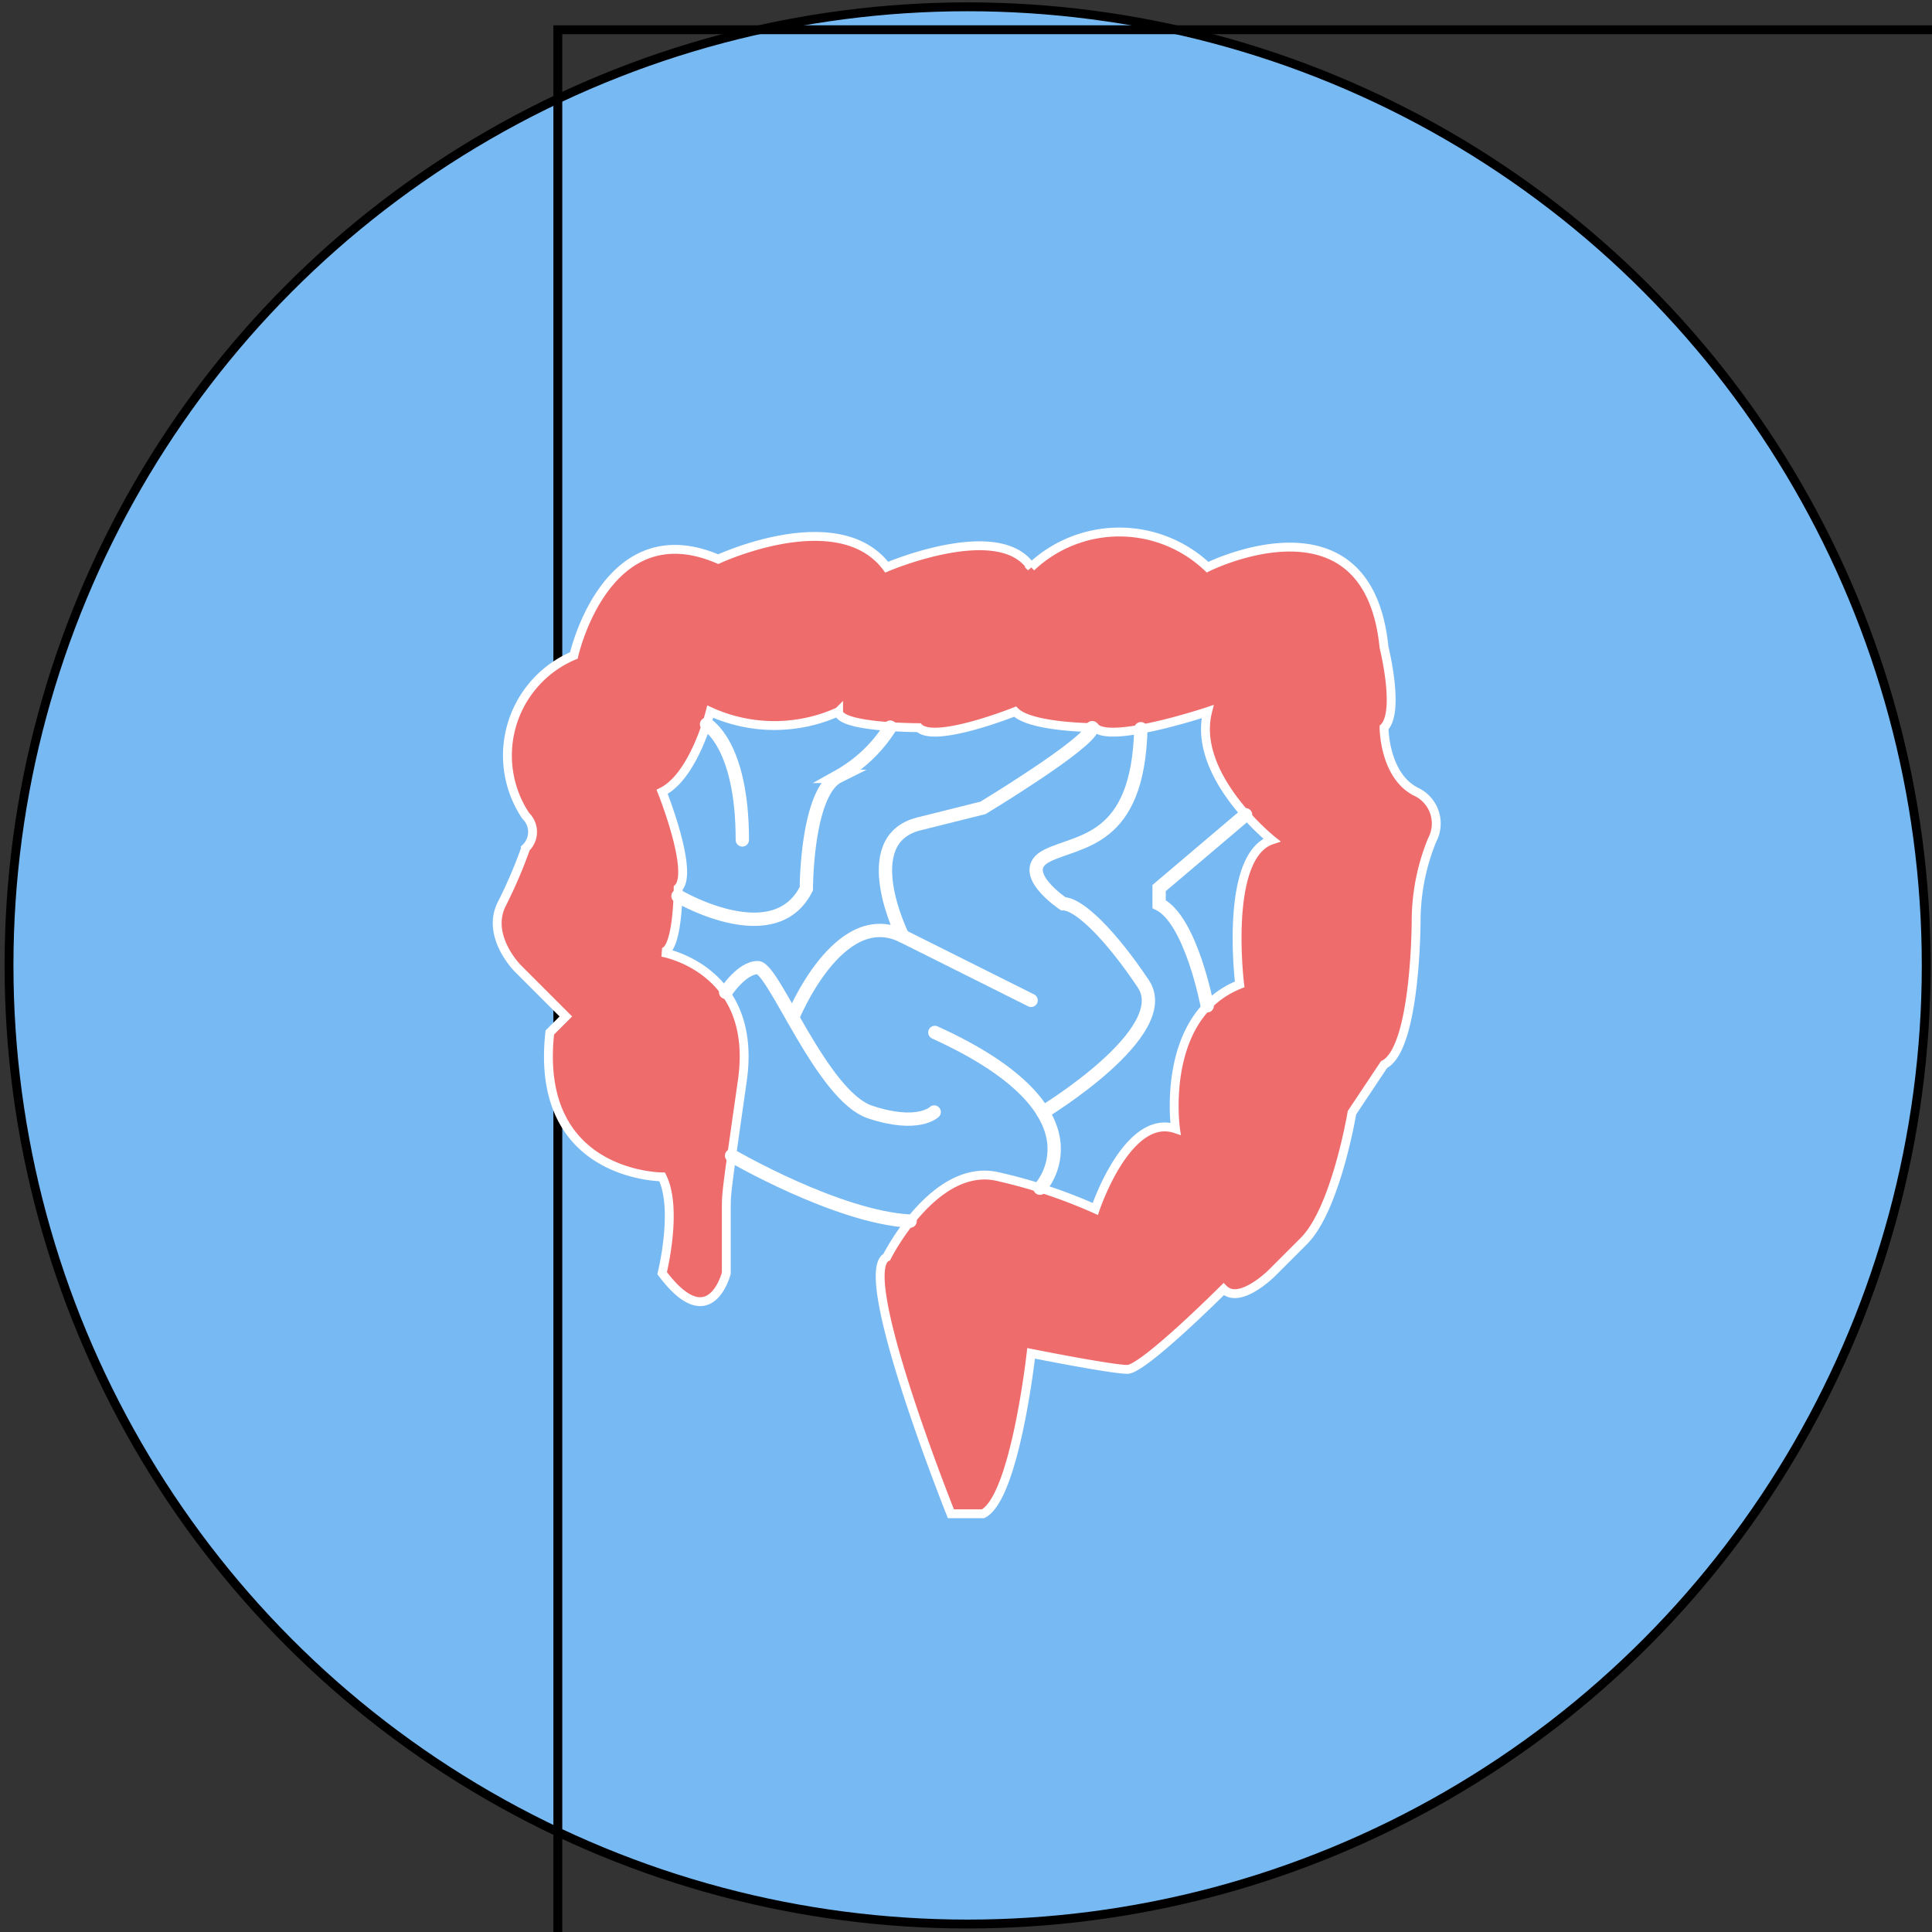 <svg width="69" height="69" xmlns="http://www.w3.org/2000/svg">
 <rect width="100%" height="100%" fill="#333333" stroke="none"/>
 <!-- Created with Method Draw - http://github.com/duopixel/Method-Draw/ -->

 <g>
  <title>background</title>
  <rect fill="none" id="canvas_background" height="71" width="71" y="-1" x="-1"/>
  <g display="none" overflow="visible" y="0" x="0" height="100%" width="100%" id="canvasGrid">
   <rect fill="url(#gridpattern)" stroke-width="0" y="0" x="0" height="100%" width="100%"/>
  </g>
 </g>
 <g>
  <title>Layer 1</title>
  <defs>
   <style>.cls-1 {
        fill: #77b9f3;
      }

      .cls-2, .cls-3 {
        fill: none;
      }

      .cls-3 {
        stroke: #fff;
        stroke-miterlimit: 10;
      }

      .cls-4 {
        fill: #ef5072;
      }</style>
  </defs>
  <defs>
   <style>.cls-1 {
        fill: #77b9f3;
      }

      .cls-2, .cls-4 {
        fill: none;
      }

      .cls-3 {
        fill: #ef6c6c;
      }

      .cls-3, .cls-4 {
        stroke: #fff;
        stroke-miterlimit: 10;
      }

      .cls-4 {
        stroke-linecap: round;
        stroke-width: 1.5px;
      }</style>
  </defs>
  <g stroke="null" id="svg_64">
   <g stroke="null" transform="matrix(0.317,0,0,0.317,-93.132,-99.874) " id="svg_49">
    <circle stroke="null" r="108" cy="423.827" cx="402.807" class="cls-1" id="svg_62"/>
    <g stroke="null" id="svg_50">
     <rect stroke="null" x="356.639" y="318.412" height="222.535" width="222.535" class="cls-2" id="svg_61"/>
     <path stroke="null" d="m353.024,410.593a2.512,2.512 0 0 0 0,-3.615a12.237,12.237 0 0 1 5.422,-18.075s3.615,-16.267 16.267,-10.845c0,0 13.556,-6.326 18.978,0.9c0,0 12.652,-5.422 16.267,0a14.46,14.46 0 0 1 19.882,0s18.075,-9.037 19.882,9.037c0,0 1.807,7.23 0,9.037c0,0 0,5.422 3.615,7.23a3.958,3.958 0 0 1 1.809,5.431a24.185,24.185 0 0 0 -1.807,9.037s0,14.46 -3.615,16.267l0,0l-3.615,5.422s-1.807,10.845 -5.422,14.46l-3.615,3.615s-3.615,3.615 -5.422,1.807c0,0 -9.037,9.037 -10.845,9.037s-10.845,-1.807 -10.845,-1.807s-1.807,16.267 -5.422,18.075l-3.615,0s-10.845,-27.112 -7.23,-28.919c0,0 5.422,-10.845 12.652,-9.037a58.275,58.275 0 0 1 10.845,3.615s3.615,-10.845 9.037,-9.037c0,0 -1.807,-12.652 7.23,-16.267c0,0 -1.807,-14.46 3.615,-16.267c0,0 -9.037,-7.23 -7.23,-14.46c0,0 -10.845,3.615 -12.652,1.807c0,0 -7.23,0 -9.037,-1.807c0,0 -9.037,3.615 -10.845,1.807c0,0 -9.037,0 -9.037,-1.807a17.46,17.46 0 0 1 -14.46,0s-1.807,7.23 -5.422,9.037c0,0 3.615,9.037 1.807,10.845c0,0 0,7.23 -1.807,7.23c0,0 10.845,1.807 9.037,14.46s-1.807,12.652 -1.807,14.46l0,7.23l0,0s-1.807,7.23 -7.23,0c0,0 1.807,-7.23 0,-10.845l0,0s-14.46,0 -12.652,-16.267l1.807,-1.807l-5.422,-5.422s-3.615,-3.615 -1.807,-7.23a53.743,53.743 0 0 0 2.711,-6.326l-0.002,-0.006z" class="cls-3" id="svg_60"/>
     <path stroke="null" d="m375.545,426.859s1.807,-2.783 3.615,-2.783s7.23,14.46 12.652,16.267s7.23,0 7.23,0" class="cls-4" id="svg_59"/>
     <path stroke="null" d="m376.214,445.26s11.911,6.941 20.117,7.374" class="cls-4" id="svg_58"/>
     <path stroke="null" d="m410.954,448.929s8.043,-8.513 -11.839,-17.55" class="cls-4" id="svg_57"/>
     <path stroke="null" d="m429.803,428.378s-1.807,-9.652 -5.422,-11.459l0,-1.808l9.742,-8.26" class="cls-4" id="svg_56"/>
     <path stroke="null" d="m411.297,440.379s14.93,-9.037 11.315,-14.46s-7.23,-9.037 -9.037,-9.037c0,0 -5.422,-3.615 -1.807,-5.422s10.248,-1.482 10.556,-14.3" class="cls-4" id="svg_55"/>
     <path stroke="null" d="m383.1,429.698s5.169,-12.779 12.4,-9.164l14.46,7.23" class="cls-4" id="svg_54"/>
     <path stroke="null" d="m395.5,420.537s-5.422,-10.845 1.807,-12.652l7.23,-1.807s11.965,-7.23 12.309,-9.037" class="cls-4" id="svg_53"/>
     <path stroke="null" d="m370.177,416.012s10.845,6.4 14.46,-0.831c0,0 0,-10.845 3.615,-12.652a16.267,16.267 0 0 0 5.838,-5.549" class="cls-4" id="svg_52"/>
     <path stroke="null" d="m373.394,396.657s4.031,2.187 4.031,13.032" class="cls-4" id="svg_51"/>
    </g>
   </g>
  </g>
 </g>
</svg>